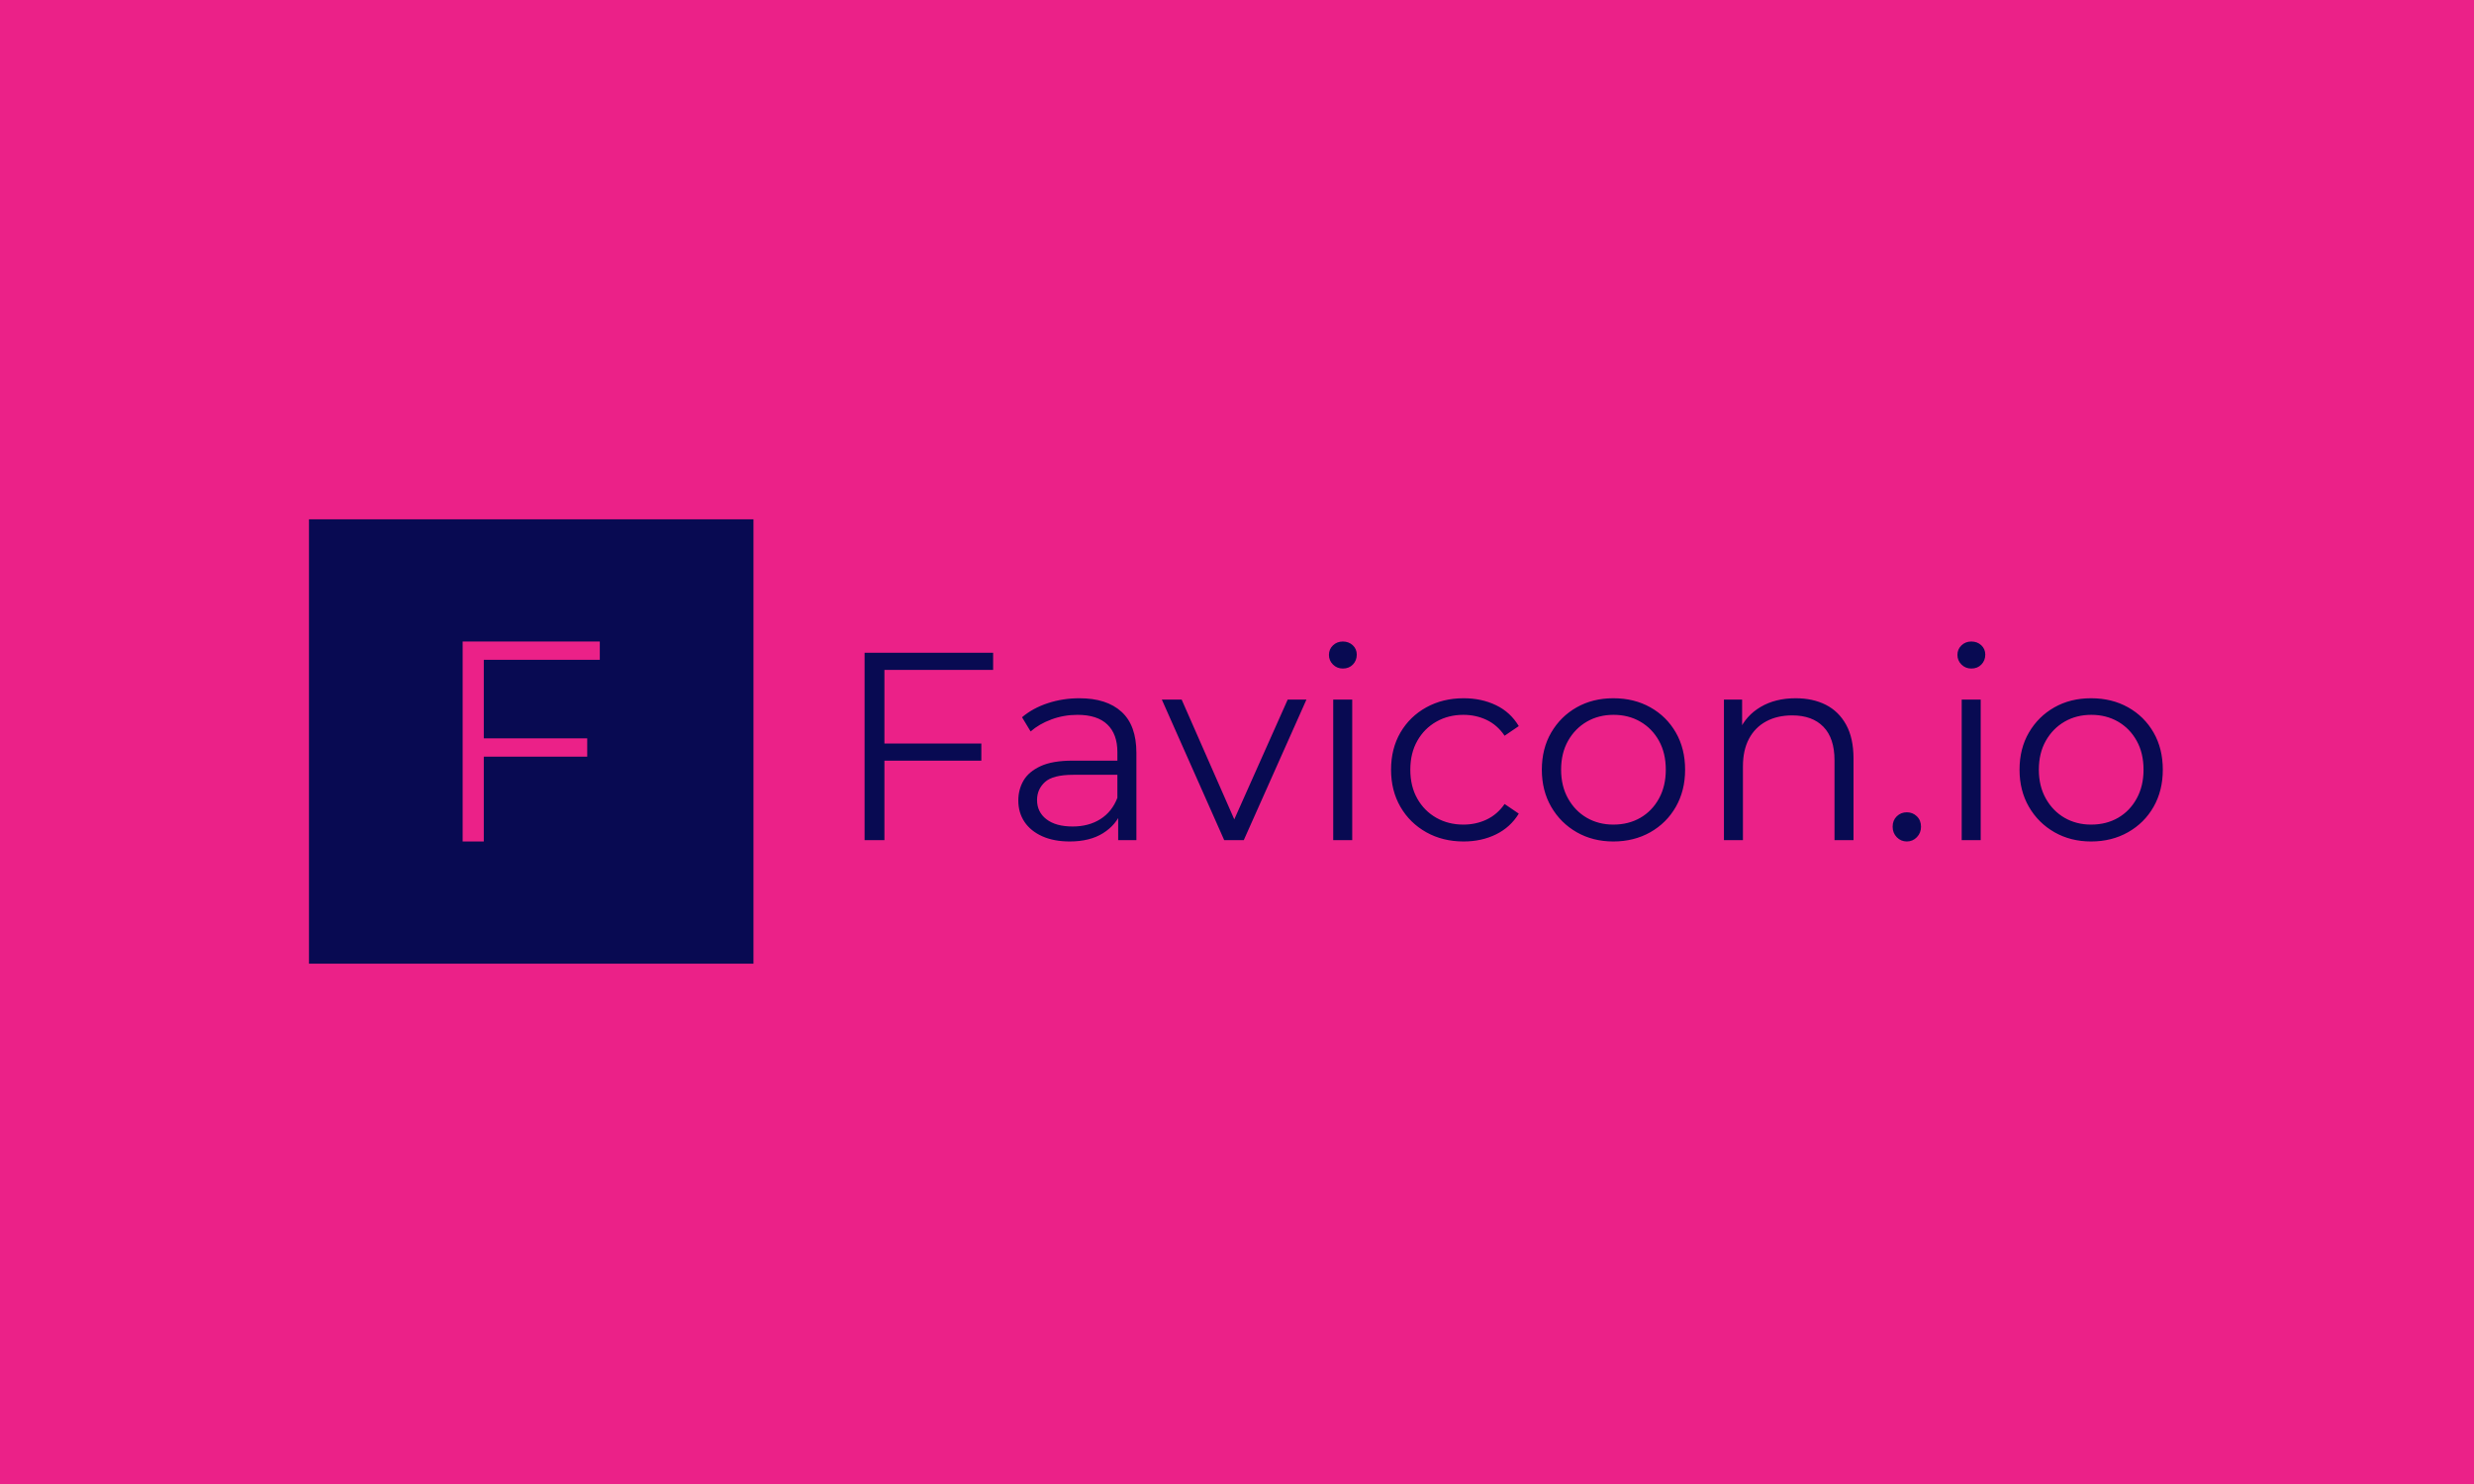 <svg xmlns="http://www.w3.org/2000/svg" version="1.1" xmlns:xlink="http://www.w3.org/1999/xlink" xmlns:svgjs="http://svgjs.dev/svgjs" width="100%" height="100%" viewBox="0 0 1000 600"><rect width="1000" height="600" x="0" y="0" fill="#eb2188"/><g><rect width="333.333" height="333.333" y="253.925" fill="#080a52" transform="matrix(0.539,0,0,0.539,0,73.097)" x="231.703"/><path d="M361.078 431.961L361.078 418.24L440.363 418.24L440.363 431.961L361.078 431.961ZM362.804 359.312L362.804 495.592L346.941 495.592L346.941 345.592L449.798 345.592L449.798 359.312L362.804 359.312Z " fill="#eb2188" transform="matrix(0.539,0,0,0.539,0,73.097)"/><path d="M661.618 434.956L661.618 422.098L735.92 422.098L735.92 434.956L661.618 434.956ZM663.235 366.873L663.235 494.587L648.369 494.587L648.369 354.015L744.762 354.015L744.762 366.873L663.235 366.873ZM852.2 494.587L838.533 494.587L838.533 471.298L837.947 467.477L837.947 428.513Q837.947 415.069 830.417 407.845Q822.886 400.593 808.02 400.593L808.02 400.593Q797.784 400.593 788.524 404.024Q779.292 407.427 772.877 413.061L772.877 413.061L766.434 402.406Q774.466 395.573 785.734 391.863Q796.975 388.154 809.414 388.154L809.414 388.154Q829.914 388.154 841.043 398.306Q852.2 408.431 852.2 429.126L852.2 429.126L852.2 494.587ZM802.19 495.592L802.19 495.592Q790.337 495.592 781.607 491.687Q772.877 487.754 768.247 480.837Q763.644 473.892 763.644 464.855L763.644 464.855Q763.644 456.627 767.549 449.905Q771.454 443.184 780.407 439.056Q789.332 434.956 804.394 434.956L804.394 434.956L840.736 434.956L840.736 445.582L804.812 445.582Q789.528 445.582 783.615 451.021Q777.702 456.432 777.702 464.465L777.702 464.465Q777.702 473.502 784.73 478.913Q791.759 484.351 804.394 484.351L804.394 484.351Q816.443 484.351 825.173 478.829Q833.931 473.306 837.947 462.847L837.947 462.847L841.155 472.693Q837.138 483.152 827.181 489.372Q817.252 495.592 802.19 495.592ZM932.722 494.587L918.051 494.587L871.277 389.158L886.144 389.158L929.096 486.945L922.068 486.945L965.662 389.158L979.719 389.158L932.722 494.587ZM1014.054 494.587L999.801 494.587L999.801 389.158L1014.054 389.158L1014.054 494.587ZM1007.025 365.869L1007.025 365.869Q1002.618 365.869 999.606 362.856Q996.594 359.844 996.594 355.632L996.594 355.632Q996.594 351.393 999.606 348.492Q1002.618 345.592 1007.025 345.592L1007.025 345.592Q1011.432 345.592 1014.444 348.381Q1017.456 351.198 1017.456 355.409L1017.456 355.409Q1017.456 359.844 1014.556 362.856Q1011.655 365.869 1007.025 365.869ZM1097.588 495.592L1097.588 495.592Q1081.941 495.592 1069.585 488.674Q1057.229 481.73 1050.201 469.597Q1043.172 457.436 1043.172 441.761L1043.172 441.761Q1043.172 425.919 1050.201 413.87Q1057.229 401.821 1069.585 394.987Q1081.941 388.154 1097.588 388.154L1097.588 388.154Q1111.06 388.154 1121.882 393.37Q1132.732 398.585 1138.951 409.045L1138.951 409.045L1128.325 416.268Q1122.886 408.236 1114.853 404.415Q1106.82 400.593 1097.393 400.593L1097.393 400.593Q1086.153 400.593 1077.116 405.725Q1068.079 410.857 1062.864 420.09Q1057.62 429.322 1057.62 441.761L1057.62 441.761Q1057.62 454.229 1062.864 463.461Q1068.079 472.693 1077.116 477.825Q1086.153 482.929 1097.393 482.929L1097.393 482.929Q1106.82 482.929 1114.853 479.136Q1122.886 475.315 1128.325 467.477L1128.325 467.477L1138.951 474.701Q1132.732 484.937 1121.882 490.264Q1111.06 495.592 1097.588 495.592ZM1209.851 495.592L1209.851 495.592Q1194.595 495.592 1182.434 488.674Q1170.301 481.73 1163.273 469.597Q1156.244 457.436 1156.244 441.761L1156.244 441.761Q1156.244 425.919 1163.273 413.87Q1170.301 401.821 1182.35 394.987Q1194.399 388.154 1209.851 388.154L1209.851 388.154Q1225.526 388.154 1237.659 394.987Q1249.82 401.821 1256.737 413.87Q1263.682 425.919 1263.682 441.761L1263.682 441.761Q1263.682 457.436 1256.737 469.597Q1249.82 481.73 1237.575 488.674Q1225.303 495.592 1209.851 495.592ZM1209.851 482.929L1209.851 482.929Q1221.287 482.929 1230.128 477.825Q1238.97 472.693 1244.102 463.349Q1249.206 454.033 1249.206 441.761L1249.206 441.761Q1249.206 429.322 1244.102 420.09Q1238.97 410.857 1230.128 405.725Q1221.287 400.593 1210.047 400.593L1210.047 400.593Q1198.806 400.593 1189.965 405.725Q1181.123 410.857 1175.907 420.09Q1170.692 429.322 1170.692 441.761L1170.692 441.761Q1170.692 454.033 1175.907 463.349Q1181.123 472.693 1189.965 477.825Q1198.806 482.929 1209.851 482.929ZM1346.603 388.154L1346.603 388.154Q1359.461 388.154 1369.195 393.063Q1378.929 398 1384.452 408.04Q1389.974 418.081 1389.974 433.338L1389.974 433.338L1389.974 494.587L1375.721 494.587L1375.721 434.733Q1375.721 418.081 1367.382 409.547Q1359.07 401.012 1344.009 401.012L1344.009 401.012Q1332.741 401.012 1324.429 405.53Q1316.09 410.049 1311.571 418.583Q1307.053 427.118 1307.053 439.167L1307.053 439.167L1307.053 494.587L1292.8 494.587L1292.8 389.158L1306.439 389.158L1306.439 418.081L1304.236 412.643Q1309.256 401.207 1320.301 394.68Q1331.346 388.154 1346.603 388.154ZM1429.942 495.592L1429.942 495.592Q1425.536 495.592 1422.412 492.384Q1419.316 489.177 1419.316 484.547L1419.316 484.547Q1419.316 479.721 1422.412 476.709Q1425.536 473.697 1429.942 473.697L1429.942 473.697Q1434.377 473.697 1437.473 476.709Q1440.597 479.721 1440.597 484.547L1440.597 484.547Q1440.597 489.177 1437.473 492.384Q1434.377 495.592 1429.942 495.592ZM1485.363 494.587L1471.11 494.587L1471.11 389.158L1485.363 389.158L1485.363 494.587ZM1478.334 365.869L1478.334 365.869Q1473.927 365.869 1470.915 362.856Q1467.903 359.844 1467.903 355.632L1467.903 355.632Q1467.903 351.393 1470.915 348.492Q1473.927 345.592 1478.334 345.592L1478.334 345.592Q1482.769 345.592 1485.781 348.381Q1488.793 351.198 1488.793 355.409L1488.793 355.409Q1488.793 359.844 1485.865 362.856Q1482.964 365.869 1478.334 365.869ZM1568.116 495.592L1568.116 495.592Q1552.86 495.592 1540.699 488.674Q1528.539 481.73 1521.51 469.597Q1514.481 457.436 1514.481 441.761L1514.481 441.761Q1514.481 425.919 1521.51 413.87Q1528.539 401.821 1540.588 394.987Q1552.637 388.154 1568.116 388.154L1568.116 388.154Q1583.764 388.154 1595.924 394.987Q1608.085 401.821 1615.002 413.87Q1621.919 425.919 1621.919 441.761L1621.919 441.761Q1621.919 457.436 1615.002 469.597Q1608.085 481.73 1595.813 488.674Q1583.568 495.592 1568.116 495.592ZM1568.116 482.929L1568.116 482.929Q1579.552 482.929 1588.393 477.825Q1597.235 472.693 1602.339 463.349Q1607.471 454.033 1607.471 441.761L1607.471 441.761Q1607.471 429.322 1602.339 420.09Q1597.235 410.857 1588.393 405.725Q1579.552 400.593 1568.312 400.593L1568.312 400.593Q1557.071 400.593 1548.23 405.725Q1539.388 410.857 1534.173 420.09Q1528.957 429.322 1528.957 441.761L1528.957 441.761Q1528.957 454.033 1534.173 463.349Q1539.388 472.693 1548.23 477.825Q1557.071 482.929 1568.116 482.929Z " fill="#080a52" transform="matrix(0.539,0,0,0.539,0,73.097)"/></g></svg>
